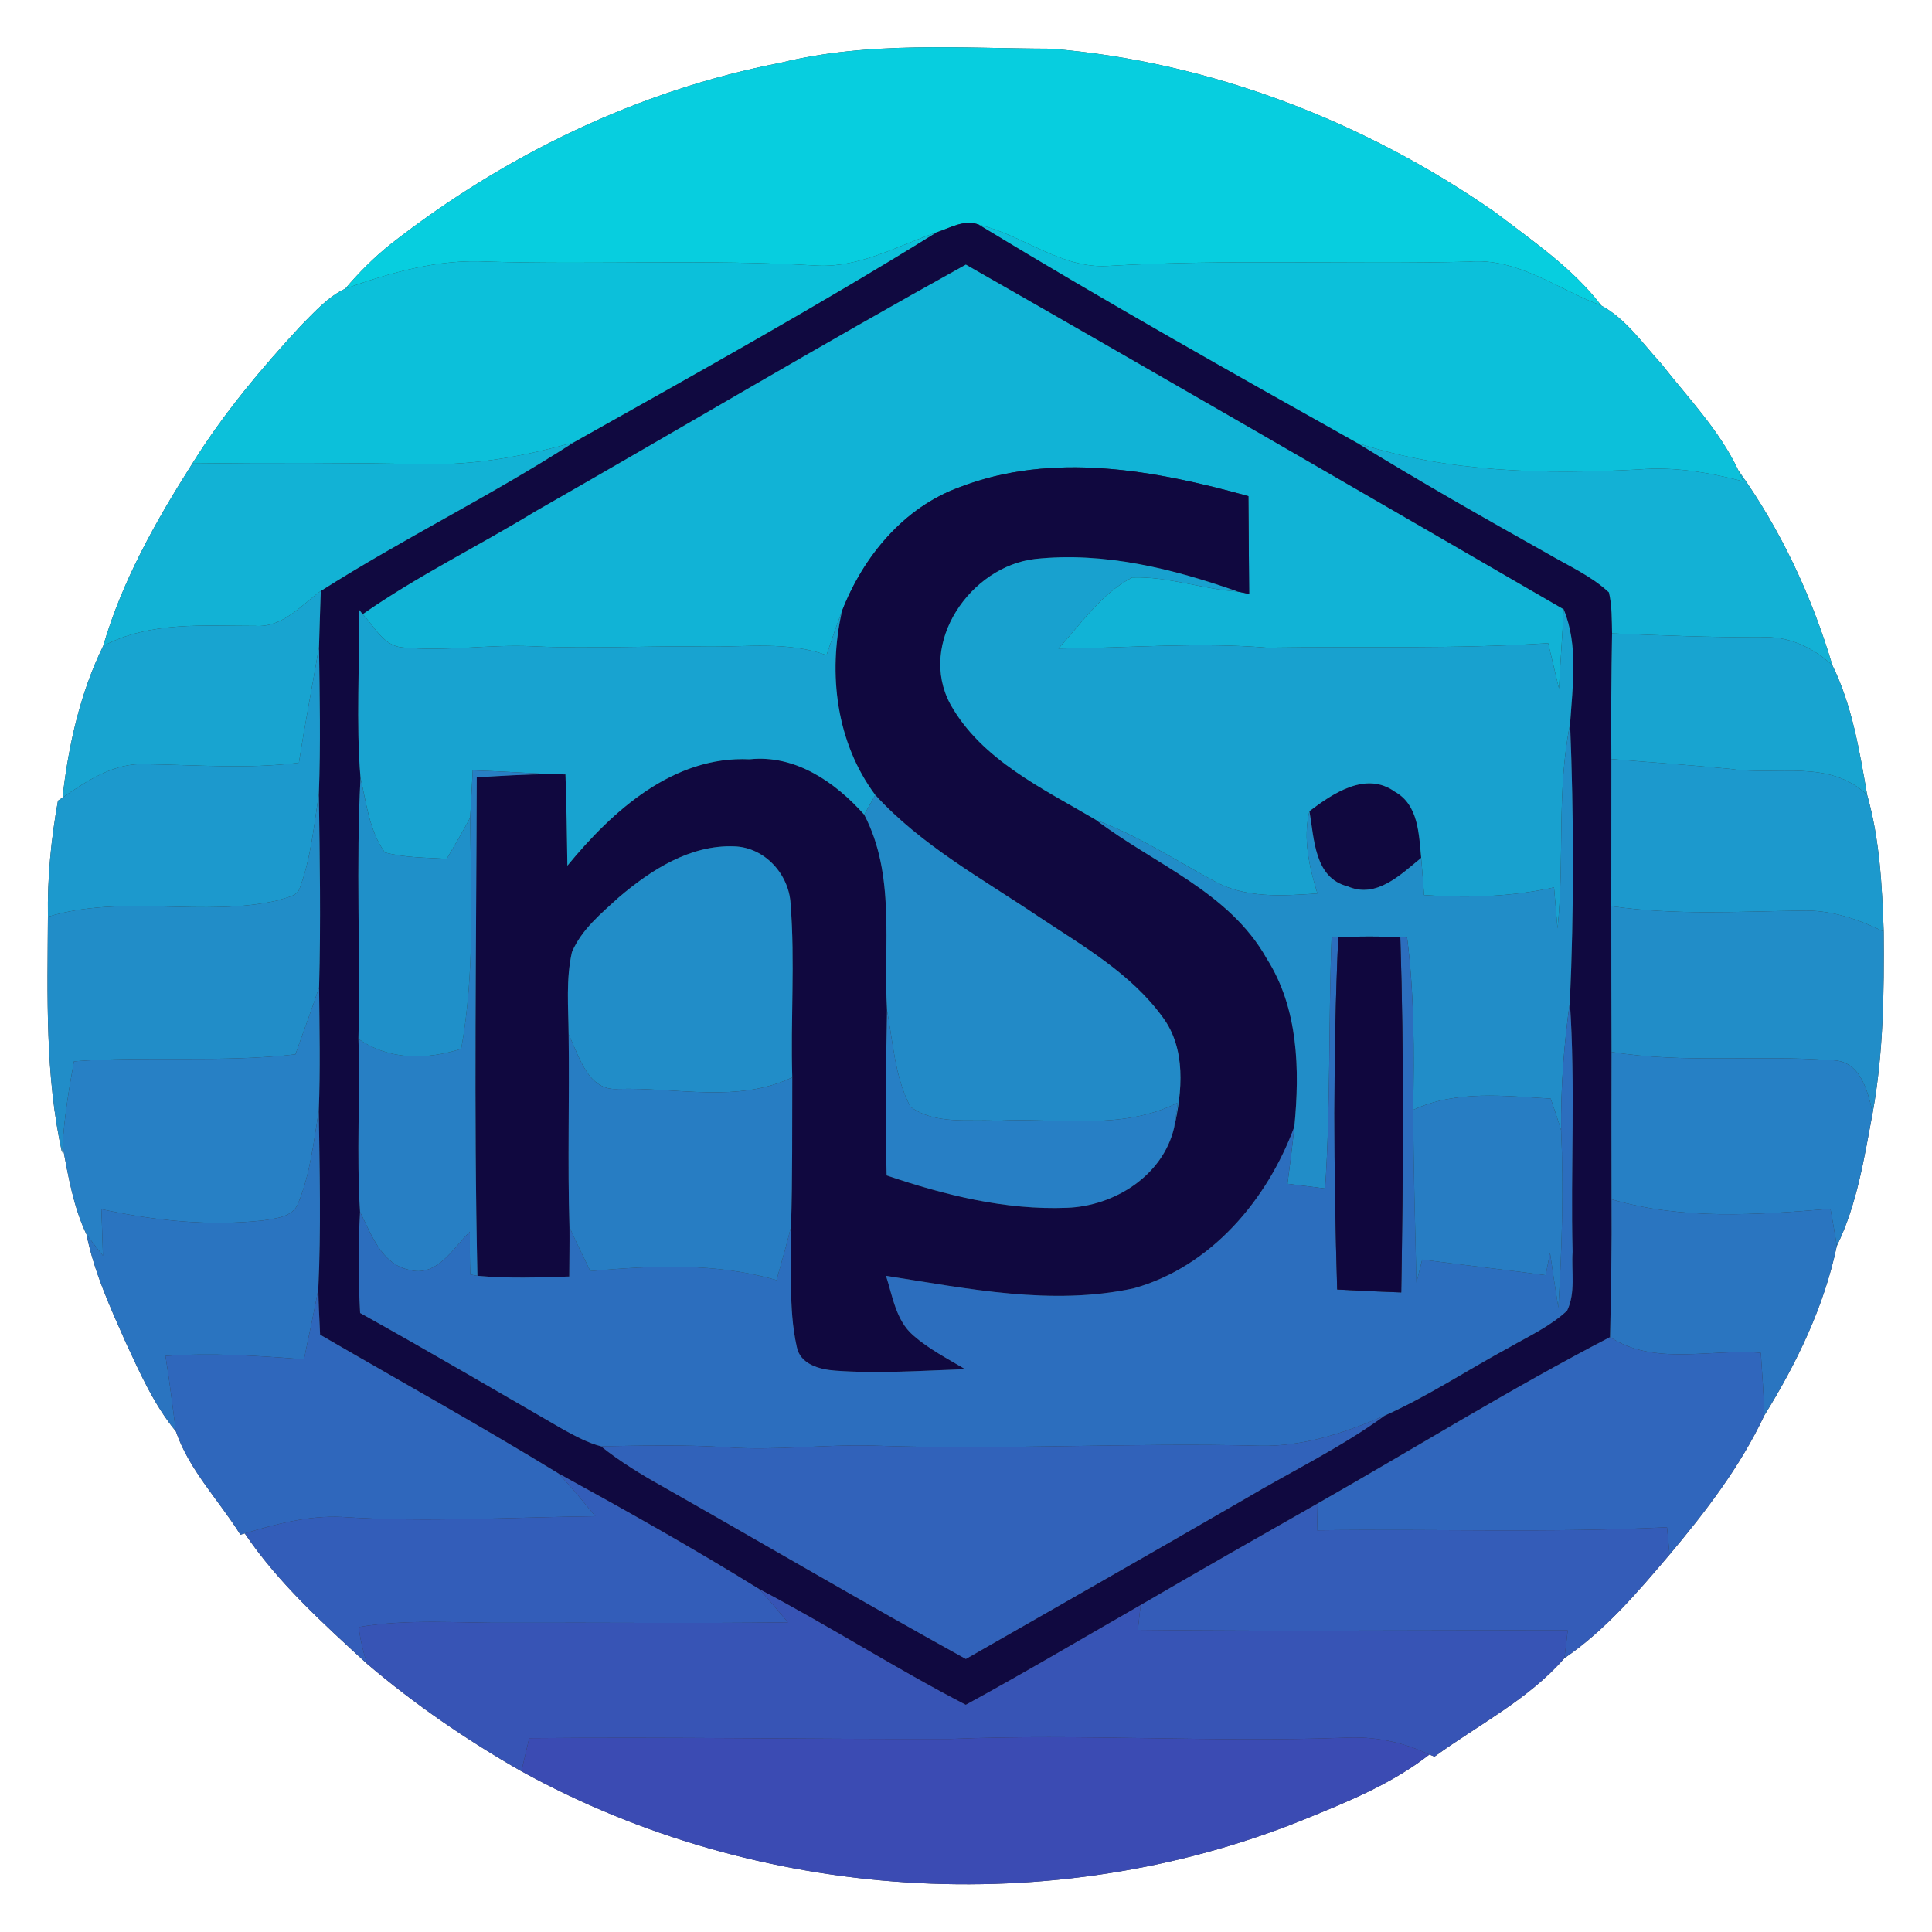 <?xml version="1.0" encoding="UTF-8" ?>
<!DOCTYPE svg PUBLIC "-//W3C//DTD SVG 1.1//EN" "http://www.w3.org/Graphics/SVG/1.1/DTD/svg11.dtd">
<svg width="250pt" height="250pt" viewBox="0 0 250 250" version="1.1" xmlns="http://www.w3.org/2000/svg">
<rect x="0" y="0" width="250" height="250" fill="#333333" stroke="none"/>
<g id="#ffffffff">
<path fill="#ffffff" opacity="1.00" d=" M 0.00 0.00 L 250.00 0.00 L 250.00 250.00 L 0.00 250.00 L 0.00 0.00 M 101.03 8.12 C 82.62 11.67 65.30 20.06 50.56 31.58 C 48.41 33.30 46.46 35.25 44.68 37.35 C 42.44 38.40 40.76 40.32 39.03 42.04 C 33.85 47.63 28.93 53.50 24.89 59.98 C 20.19 67.38 15.82 75.13 13.35 83.59 C 10.36 89.70 8.85 96.48 8.09 103.21 L 7.50 103.61 C 6.61 108.57 6.12 113.59 6.20 118.63 C 6.15 128.84 5.81 139.13 8.03 149.17 L 8.10 148.32 C 8.83 152.18 9.49 156.17 11.20 159.75 C 12.18 164.63 14.27 169.18 16.27 173.71 C 18.13 177.70 19.93 181.79 22.76 185.22 C 24.49 190.25 28.33 194.13 31.11 198.59 L 31.67 198.42 C 36.00 204.84 41.81 210.07 47.48 215.28 C 53.67 220.55 60.41 225.18 67.47 229.20 C 98.06 246.06 136.11 248.58 168.53 235.53 C 174.24 233.21 180.07 230.87 184.96 227.04 L 185.62 227.31 C 191.29 223.18 197.78 219.92 202.43 214.57 C 207.74 210.95 211.92 206.01 216.04 201.16 C 220.71 195.61 225.21 189.74 228.30 183.16 C 232.50 176.40 236.05 169.03 237.68 161.23 C 240.31 155.85 241.22 149.84 242.32 144.01 C 243.72 136.27 243.81 128.40 243.75 120.55 C 243.54 114.62 243.24 108.61 241.61 102.87 C 240.62 97.18 239.68 91.32 237.11 86.09 C 234.44 77.13 230.41 68.49 224.95 60.89 C 222.52 55.70 218.47 51.53 214.96 47.06 C 212.53 44.43 210.42 41.28 207.21 39.54 C 203.48 34.67 198.34 31.20 193.53 27.51 C 176.59 15.71 156.62 7.98 135.99 6.30 C 124.34 6.27 112.47 5.30 101.03 8.12 Z" />
</g>
<g id="#07cedfff">
<path fill="#07cedf" opacity="1.00" d=" M 101.03 8.12 C 112.47 5.30 124.34 6.27 135.99 6.30 C 156.62 7.98 176.59 15.71 193.53 27.51 C 198.34 31.20 203.48 34.67 207.21 39.54 C 201.55 37.43 196.39 33.31 190.04 33.86 C 174.49 34.25 158.92 33.50 143.39 34.41 C 137.28 34.80 132.40 30.41 126.68 29.08 C 124.80 28.33 122.94 29.51 121.18 30.07 C 116.16 31.80 111.26 34.64 105.78 34.37 C 91.53 33.51 77.26 34.29 63.00 33.85 C 56.69 33.51 50.56 35.27 44.68 37.35 C 46.46 35.25 48.41 33.30 50.56 31.58 C 65.30 20.06 82.62 11.67 101.03 8.12 Z" />
</g>
<g id="#100940ff">
<path fill="#100940" opacity="1.00" d=" M 121.18 30.07 C 122.94 29.51 124.80 28.33 126.68 29.08 C 142.78 38.87 159.20 48.11 175.63 57.32 C 183.74 62.31 192.02 67.01 200.32 71.67 C 203.00 73.24 205.91 74.52 208.20 76.66 C 208.60 78.40 208.56 80.19 208.60 81.96 C 208.50 87.38 208.47 92.80 208.51 98.22 C 208.51 104.57 208.51 110.92 208.50 117.26 C 208.49 123.55 208.52 129.83 208.53 136.12 C 208.51 142.48 208.52 148.84 208.53 155.19 C 208.58 161.14 208.47 167.08 208.34 173.02 C 195.46 179.70 183.11 187.37 170.50 194.55 C 162.85 198.90 155.20 203.25 147.60 207.69 C 140.06 212.01 132.60 216.44 124.97 220.60 C 115.90 215.91 107.29 210.38 98.25 205.63 C 89.74 200.36 81.01 195.46 72.23 190.64 C 62.09 184.44 51.70 178.68 41.42 172.71 C 41.33 170.73 41.22 168.75 41.19 166.77 C 41.55 159.09 41.36 151.40 41.25 143.72 C 41.46 138.40 41.34 133.07 41.29 127.75 C 41.52 119.40 41.38 111.06 41.26 102.72 C 41.50 96.38 41.37 90.04 41.28 83.70 C 41.36 81.29 41.41 78.88 41.51 76.47 C 52.18 69.68 63.61 64.12 74.24 57.24 C 90.00 48.38 105.82 39.60 121.18 30.07 M 69.21 66.21 C 61.83 70.71 54.02 74.52 46.93 79.48 L 46.42 78.84 C 46.58 86.11 46.04 93.41 46.65 100.66 C 46.05 111.91 46.64 123.18 46.38 134.43 C 46.62 141.89 46.11 149.37 46.59 156.82 C 46.35 161.18 46.36 165.54 46.60 169.90 C 55.46 174.83 64.20 179.96 72.98 185.03 C 74.51 185.86 76.06 186.70 77.76 187.15 C 80.24 189.13 82.96 190.79 85.73 192.34 C 98.82 199.77 111.81 207.39 124.98 214.67 C 137.00 207.79 149.03 200.95 161.01 194.01 C 167.08 190.40 173.48 187.34 179.20 183.17 C 184.81 180.66 189.94 177.24 195.34 174.33 C 197.88 172.87 200.61 171.62 202.78 169.60 C 203.91 167.28 203.32 164.51 203.49 162.00 C 203.23 151.23 203.87 140.43 203.14 129.68 C 203.68 117.70 203.65 105.65 203.17 93.66 C 203.49 88.75 204.26 83.53 202.34 78.85 C 176.59 63.92 150.83 49.00 124.98 34.24 C 106.23 44.62 87.82 55.59 69.21 66.21 Z" />
</g>
<g id="#0cc0daff">
<path fill="#0cc0da" opacity="1.00" d=" M 126.68 29.08 C 132.40 30.41 137.28 34.80 143.39 34.41 C 158.92 33.50 174.49 34.25 190.04 33.86 C 196.39 33.31 201.55 37.43 207.21 39.54 C 210.42 41.28 212.53 44.43 214.96 47.06 C 218.47 51.53 222.52 55.70 224.95 60.89 C 225.11 61.24 225.42 61.94 225.58 62.29 C 221.16 61.13 216.62 60.36 212.04 60.75 C 199.81 61.39 187.37 61.16 175.63 57.32 C 159.20 48.11 142.78 38.87 126.68 29.08 Z" />
<path fill="#0cc0da" opacity="1.00" d=" M 105.78 34.37 C 111.26 34.64 116.16 31.80 121.18 30.07 C 105.82 39.60 90.00 48.38 74.24 57.24 C 67.98 59.00 61.52 60.22 54.99 60.05 C 44.96 59.88 34.92 59.86 24.89 59.98 C 28.93 53.50 33.85 47.63 39.03 42.04 C 40.76 40.32 42.44 38.40 44.68 37.35 C 50.56 35.27 56.69 33.51 63.00 33.85 C 77.26 34.29 91.53 33.51 105.78 34.37 Z" />
</g>
<g id="#11b3d6ff">
<path fill="#11b3d6" opacity="1.00" d=" M 69.21 66.21 C 87.82 55.59 106.23 44.62 124.98 34.24 C 150.83 49.00 176.59 63.92 202.34 78.85 C 202.17 82.27 201.91 85.68 201.73 89.10 C 201.26 87.14 200.79 85.19 200.33 83.23 C 188.22 84.01 176.09 83.62 163.97 83.81 C 154.97 83.07 145.97 83.86 136.96 83.92 C 139.92 80.68 142.51 76.81 146.49 74.73 C 151.08 74.55 155.58 76.24 160.18 76.55 C 160.54 76.63 161.28 76.78 161.64 76.86 C 161.60 72.64 161.58 68.42 161.54 64.20 C 149.50 60.85 136.22 58.39 124.18 63.04 C 116.93 65.66 111.68 72.05 108.95 79.08 C 108.23 80.96 107.59 82.87 106.95 84.78 C 101.97 82.96 96.62 83.74 91.44 83.67 C 83.94 83.54 76.44 83.98 68.94 83.63 C 63.32 83.35 57.70 84.33 52.10 83.78 C 49.63 83.60 48.46 81.06 46.93 79.48 C 54.02 74.52 61.83 70.71 69.21 66.21 Z" />
</g>
<g id="#12b2d5ff">
<path fill="#12b2d5" opacity="1.00" d=" M 54.99 60.05 C 61.52 60.22 67.98 59.00 74.24 57.24 C 63.61 64.12 52.18 69.68 41.51 76.47 C 38.95 78.35 36.58 81.20 33.09 80.99 C 26.45 81.00 19.45 80.36 13.35 83.59 C 15.82 75.13 20.19 67.38 24.89 59.98 C 34.92 59.86 44.96 59.88 54.99 60.05 Z" />
</g>
<g id="#13b1d5ff">
<path fill="#13b1d5" opacity="1.00" d=" M 175.63 57.32 C 187.37 61.16 199.81 61.39 212.04 60.75 C 216.62 60.36 221.16 61.13 225.58 62.29 C 225.42 61.94 225.11 61.24 224.95 60.89 C 230.41 68.49 234.44 77.13 237.11 86.09 C 234.56 83.72 231.27 82.22 227.74 82.47 C 221.35 82.47 214.97 82.23 208.60 81.96 C 208.56 80.19 208.60 78.40 208.20 76.66 C 205.91 74.52 203.00 73.24 200.32 71.67 C 192.02 67.01 183.74 62.31 175.63 57.32 Z" />
</g>
<g id="#10083fff">
<path fill="#10083f" opacity="1.00" d=" M 124.18 63.04 C 136.22 58.39 149.50 60.85 161.54 64.20 C 161.58 68.42 161.60 72.64 161.64 76.86 C 161.28 76.78 160.54 76.63 160.18 76.55 C 151.79 73.60 142.90 71.37 133.94 72.33 C 125.57 73.29 118.69 83.23 122.99 91.15 C 127.04 98.37 134.98 102.05 141.83 106.11 C 149.37 111.83 159.08 115.41 163.92 124.05 C 168.02 130.49 168.20 138.42 167.49 145.78 C 164.00 155.25 156.72 163.90 146.74 166.70 C 136.08 169.01 125.22 166.74 114.65 165.09 C 115.51 167.75 115.93 170.85 118.16 172.79 C 120.18 174.56 122.59 175.80 124.89 177.17 C 119.30 177.36 113.69 177.77 108.09 177.36 C 106.07 177.21 103.51 176.56 103.09 174.23 C 101.97 169.15 102.51 163.89 102.36 158.73 C 102.56 152.29 102.49 145.85 102.52 139.41 C 102.29 131.93 102.89 124.42 102.30 116.96 C 102.10 113.11 98.93 109.63 95.00 109.52 C 89.32 109.30 84.25 112.56 80.09 116.10 C 77.80 118.19 75.25 120.28 74.01 123.20 C 73.22 126.69 73.55 130.31 73.58 133.86 C 73.70 142.17 73.43 150.47 73.69 158.78 C 73.71 160.91 73.67 163.04 73.66 165.18 C 69.70 165.31 65.73 165.45 61.78 165.09 C 61.30 143.60 61.64 122.09 61.69 100.59 C 64.86 100.39 68.03 100.20 71.20 100.17 C 71.70 100.18 72.68 100.20 73.17 100.21 C 73.31 104.15 73.36 108.08 73.42 112.02 C 79.27 104.90 87.14 97.78 97.01 98.25 C 102.92 97.63 108.08 101.21 111.83 105.42 C 115.91 113.23 114.30 122.27 114.78 130.71 C 114.65 137.84 114.54 144.97 114.73 152.10 C 122.22 154.64 130.08 156.60 138.04 156.29 C 144.16 156.08 150.45 152.16 151.92 145.96 C 152.99 141.25 153.51 135.72 150.44 131.61 C 146.33 125.95 140.11 122.41 134.39 118.61 C 127.12 113.71 119.23 109.41 113.26 102.87 C 108.21 96.09 107.12 87.19 108.95 79.08 C 111.68 72.05 116.93 65.66 124.18 63.04 Z" />
<path fill="#10083f" opacity="1.00" d=" M 169.44 104.96 C 172.49 102.66 176.75 99.76 180.48 102.44 C 183.56 104.13 183.60 107.94 183.90 111.01 C 181.27 113.15 178.11 116.33 174.40 114.70 C 170.05 113.61 170.07 108.52 169.44 104.96 Z" />
</g>
<g id="#18a1cfff">
<path fill="#18a1cf" opacity="1.00" d=" M 122.99 91.15 C 118.69 83.23 125.57 73.29 133.94 72.33 C 142.90 71.37 151.79 73.60 160.18 76.55 C 155.58 76.24 151.08 74.55 146.49 74.73 C 142.51 76.81 139.92 80.68 136.96 83.92 C 145.97 83.86 154.97 83.07 163.97 83.81 C 176.09 83.62 188.22 84.01 200.33 83.23 C 200.79 85.19 201.26 87.14 201.73 89.10 C 201.91 85.68 202.17 82.27 202.34 78.85 C 204.26 83.53 203.49 88.75 203.17 93.66 C 201.40 102.39 202.47 111.33 201.54 120.14 C 201.38 118.37 201.23 116.60 201.09 114.83 C 195.57 116.05 189.90 116.21 184.27 115.82 C 184.15 114.21 184.04 112.61 183.90 111.01 C 183.60 107.94 183.56 104.13 180.48 102.44 C 176.75 99.76 172.49 102.66 169.44 104.96 C 168.58 108.55 169.42 112.18 170.47 115.62 C 165.96 115.92 161.14 116.28 157.05 113.98 C 152.02 111.26 147.22 108.11 141.83 106.11 C 134.98 102.05 127.04 98.37 122.99 91.15 Z" />
</g>
<g id="#18a4d0ff">
<path fill="#18a4d0" opacity="1.00" d=" M 33.09 80.99 C 36.58 81.20 38.95 78.35 41.51 76.47 C 41.41 78.88 41.36 81.29 41.28 83.70 C 40.43 88.70 39.45 93.68 38.68 98.70 C 32.11 99.53 25.50 98.98 18.91 98.89 C 14.81 98.66 11.31 100.99 8.09 103.21 C 8.85 96.48 10.36 89.70 13.35 83.59 C 19.45 80.36 26.45 81.00 33.09 80.99 Z" />
<path fill="#18a4d0" opacity="1.00" d=" M 208.60 81.96 C 214.97 82.23 221.35 82.47 227.74 82.47 C 231.27 82.22 234.56 83.72 237.11 86.09 C 239.68 91.32 240.62 97.18 241.61 102.87 C 236.73 98.19 229.90 100.39 223.94 99.50 C 218.80 99.00 213.65 98.66 208.51 98.22 C 208.47 92.80 208.50 87.38 208.60 81.96 Z" />
</g>
<g id="#18a3d0ff">
<path fill="#18a3d0" opacity="1.00" d=" M 46.42 78.84 L 46.93 79.48 C 48.46 81.06 49.63 83.60 52.10 83.78 C 57.70 84.33 63.32 83.35 68.94 83.63 C 76.44 83.98 83.94 83.54 91.44 83.67 C 96.62 83.74 101.97 82.96 106.95 84.78 C 107.59 82.87 108.23 80.96 108.95 79.08 C 107.12 87.19 108.21 96.09 113.26 102.87 C 112.90 103.51 112.18 104.78 111.83 105.42 C 108.08 101.21 102.92 97.63 97.01 98.25 C 87.14 97.78 79.27 104.90 73.42 112.02 C 73.36 108.08 73.31 104.15 73.17 100.21 C 72.68 100.20 71.70 100.18 71.20 100.17 C 67.86 100.01 64.52 99.79 61.17 99.69 C 61.07 101.73 60.96 103.76 60.84 105.80 C 59.90 107.61 58.83 109.36 57.81 111.13 C 55.13 110.97 52.40 111.00 49.80 110.31 C 47.78 107.52 47.42 103.93 46.65 100.66 C 46.04 93.41 46.58 86.11 46.42 78.84 Z" />
</g>
<g id="#1c99cdff">
<path fill="#1c99cd" opacity="1.00" d=" M 38.68 98.70 C 39.45 93.68 40.43 88.70 41.28 83.70 C 41.37 90.04 41.50 96.38 41.26 102.72 C 40.63 106.80 40.24 110.99 38.80 114.89 C 38.47 116.03 37.03 116.10 36.10 116.48 C 26.26 118.76 15.95 115.67 6.20 118.63 C 6.12 113.59 6.61 108.57 7.50 103.61 L 8.09 103.21 C 11.31 100.99 14.81 98.66 18.91 98.89 C 25.50 98.98 32.11 99.53 38.68 98.70 Z" />
<path fill="#1c99cd" opacity="1.00" d=" M 208.51 98.22 C 213.65 98.66 218.80 99.00 223.94 99.50 C 229.90 100.39 236.73 98.19 241.61 102.87 C 243.24 108.61 243.54 114.62 243.75 120.55 C 240.41 118.91 236.81 117.70 233.04 117.84 C 224.86 117.95 216.64 118.45 208.50 117.26 C 208.51 110.92 208.51 104.57 208.51 98.22 Z" />
</g>
<g id="#218dc8ff">
<path fill="#218dc8" opacity="1.00" d=" M 201.54 120.14 C 202.47 111.33 201.40 102.39 203.17 93.66 C 203.65 105.65 203.68 117.70 203.14 129.68 C 202.37 135.17 201.95 140.72 202.01 146.27 C 201.59 144.88 201.12 143.52 200.66 142.16 C 194.71 141.83 188.46 141.02 182.86 143.62 C 183.00 136.18 183.02 128.72 182.08 121.32 L 181.20 121.26 C 178.52 121.16 175.85 121.16 173.17 121.26 L 172.31 121.32 C 171.89 132.14 172.19 142.98 171.47 153.79 C 169.84 153.58 168.22 153.38 166.60 153.18 C 166.93 150.72 167.24 148.25 167.49 145.78 C 168.20 138.42 168.02 130.49 163.92 124.05 C 159.08 115.41 149.37 111.83 141.83 106.11 C 147.22 108.11 152.02 111.26 157.05 113.98 C 161.14 116.28 165.96 115.92 170.47 115.62 C 169.42 112.18 168.58 108.55 169.44 104.96 C 170.07 108.52 170.05 113.61 174.40 114.70 C 178.11 116.33 181.27 113.15 183.90 111.01 C 184.04 112.61 184.15 114.21 184.27 115.82 C 189.90 116.21 195.57 116.05 201.09 114.83 C 201.23 116.60 201.38 118.37 201.54 120.14 Z" />
<path fill="#218dc8" opacity="1.00" d=" M 38.80 114.89 C 40.24 110.99 40.63 106.80 41.26 102.72 C 41.38 111.06 41.52 119.40 41.29 127.75 C 40.34 130.67 39.24 133.53 38.23 136.43 C 28.71 137.54 19.11 136.61 9.57 137.34 C 8.91 140.97 8.30 144.62 8.10 148.32 L 8.03 149.17 C 5.81 139.13 6.15 128.84 6.20 118.63 C 15.95 115.67 26.26 118.76 36.10 116.48 C 37.03 116.10 38.47 116.03 38.80 114.89 Z" />
<path fill="#218dc8" opacity="1.00" d=" M 80.09 116.10 C 84.25 112.56 89.32 109.30 95.00 109.52 C 98.93 109.63 102.10 113.11 102.30 116.96 C 102.89 124.42 102.29 131.93 102.52 139.41 C 95.50 142.78 87.45 140.68 79.98 140.91 C 76.05 141.20 74.96 136.65 73.58 133.86 C 73.55 130.31 73.22 126.69 74.01 123.20 C 75.25 120.28 77.80 118.19 80.09 116.10 Z" />
<path fill="#218dc8" opacity="1.00" d=" M 208.50 117.26 C 216.64 118.45 224.86 117.95 233.04 117.84 C 236.81 117.70 240.41 118.91 243.75 120.55 C 243.81 128.40 243.72 136.27 242.32 144.01 C 241.68 141.09 240.68 137.11 236.92 137.20 C 227.48 136.47 217.94 137.65 208.53 136.12 C 208.52 129.83 208.49 123.55 208.50 117.26 Z" />
</g>
<g id="#277fc4ff">
<path fill="#277fc4" opacity="1.00" d=" M 61.17 99.69 C 64.52 99.79 67.86 100.01 71.20 100.17 C 68.03 100.20 64.86 100.39 61.69 100.59 C 61.64 122.09 61.30 143.60 61.78 165.09 L 60.85 164.92 C 60.79 163.07 60.79 161.23 60.80 159.38 C 58.62 161.52 56.50 165.38 52.87 164.30 C 49.34 163.53 48.03 159.68 46.59 156.82 C 46.11 149.37 46.62 141.89 46.38 134.43 C 50.37 137.22 55.20 137.14 59.68 135.72 C 61.47 125.84 60.93 115.78 60.84 105.80 C 60.96 103.76 61.07 101.73 61.17 99.69 Z" />
</g>
<g id="#1f90c9ff">
<path fill="#1f90c9" opacity="1.00" d=" M 46.65 100.66 C 47.42 103.93 47.78 107.52 49.80 110.31 C 52.40 111.00 55.13 110.97 57.81 111.13 C 58.83 109.36 59.90 107.61 60.84 105.80 C 60.93 115.78 61.47 125.84 59.68 135.72 C 55.20 137.14 50.37 137.22 46.38 134.43 C 46.64 123.18 46.05 111.91 46.65 100.66 Z" />
</g>
<g id="#228ac7ff">
<path fill="#228ac7" opacity="1.00" d=" M 113.26 102.87 C 119.23 109.41 127.12 113.71 134.39 118.61 C 140.11 122.41 146.33 125.95 150.44 131.61 C 153.51 135.72 152.99 141.25 151.92 145.96 C 152.10 144.87 152.26 143.77 152.42 142.68 C 145.13 146.37 136.82 144.60 129.00 145.02 C 125.29 144.83 120.99 145.54 117.81 143.22 C 115.79 139.39 115.56 134.91 114.78 130.71 C 114.30 122.27 115.91 113.23 111.83 105.42 C 112.18 104.78 112.90 103.51 113.26 102.87 Z" />
</g>
<g id="#2c6ebeff">
<path fill="#2c6ebe" opacity="1.00" d=" M 172.31 121.32 L 173.17 121.26 C 172.49 136.44 172.57 151.67 173.03 166.86 C 175.79 167.02 178.55 167.15 181.32 167.24 C 181.57 151.92 181.69 136.58 181.20 121.26 L 182.08 121.32 C 183.02 128.72 183.00 136.18 182.86 143.62 C 182.90 151.07 183.11 158.52 183.29 165.96 C 183.54 164.97 183.78 163.98 184.03 162.99 C 189.35 163.70 194.68 164.29 200.01 165.01 C 200.19 164.04 200.38 163.07 200.57 162.10 C 200.91 164.47 201.27 166.85 201.65 169.22 C 202.11 161.58 202.35 153.92 202.01 146.27 C 201.95 140.72 202.37 135.17 203.14 129.68 C 203.87 140.43 203.23 151.23 203.49 162.00 C 203.32 164.51 203.91 167.28 202.78 169.60 C 200.61 171.62 197.88 172.87 195.34 174.33 C 189.94 177.24 184.81 180.66 179.20 183.17 C 174.09 185.38 168.67 187.21 163.02 187.08 C 146.37 186.64 129.71 187.65 113.05 187.06 C 106.76 186.88 100.47 187.72 94.18 187.29 C 88.71 186.91 83.24 187.06 77.76 187.15 C 76.06 186.70 74.51 185.86 72.98 185.03 C 64.20 179.96 55.46 174.83 46.60 169.90 C 46.36 165.54 46.35 161.18 46.59 156.82 C 48.03 159.68 49.34 163.53 52.87 164.30 C 56.50 165.38 58.62 161.52 60.80 159.38 C 60.79 161.23 60.79 163.07 60.85 164.92 L 61.78 165.09 C 65.73 165.45 69.70 165.31 73.66 165.18 C 73.67 163.04 73.71 160.91 73.69 158.78 C 74.53 160.70 75.47 162.58 76.39 164.48 C 84.43 163.76 92.64 163.36 100.48 165.65 C 101.12 163.35 101.80 161.06 102.36 158.73 C 102.51 163.89 101.97 169.15 103.09 174.23 C 103.51 176.56 106.07 177.21 108.09 177.36 C 113.69 177.77 119.30 177.36 124.89 177.17 C 122.59 175.80 120.18 174.56 118.16 172.79 C 115.93 170.85 115.51 167.75 114.65 165.09 C 125.22 166.74 136.08 169.01 146.74 166.70 C 156.72 163.90 164.00 155.25 167.49 145.78 C 167.24 148.25 166.93 150.72 166.60 153.18 C 168.22 153.38 169.84 153.58 171.47 153.79 C 172.19 142.98 171.89 132.14 172.31 121.32 Z" />
</g>
<g id="#10073eff">
<path fill="#10073e" opacity="1.00" d=" M 173.17 121.26 C 175.85 121.16 178.52 121.16 181.20 121.26 C 181.69 136.58 181.57 151.92 181.32 167.24 C 178.55 167.15 175.79 167.02 173.03 166.86 C 172.57 151.67 172.49 136.44 173.17 121.26 Z" />
</g>
<g id="#2780c5ff">
<path fill="#2780c5" opacity="1.00" d=" M 38.23 136.43 C 39.24 133.53 40.34 130.67 41.29 127.75 C 41.34 133.07 41.46 138.40 41.25 143.72 C 40.59 147.73 40.15 151.87 38.60 155.66 C 37.92 157.52 35.67 157.65 34.02 157.93 C 27.03 158.69 19.96 157.95 13.12 156.47 C 13.20 158.47 13.26 160.47 13.32 162.48 C 12.60 161.57 11.88 160.67 11.20 159.75 C 9.49 156.17 8.83 152.18 8.10 148.32 C 8.30 144.62 8.91 140.97 9.57 137.34 C 19.11 136.61 28.71 137.54 38.23 136.43 Z" />
</g>
<g id="#277fc5ff">
<path fill="#277fc5" opacity="1.00" d=" M 114.78 130.71 C 115.56 134.91 115.79 139.39 117.81 143.22 C 120.99 145.54 125.29 144.83 129.00 145.02 C 136.82 144.60 145.13 146.37 152.42 142.68 C 152.26 143.77 152.10 144.87 151.92 145.96 C 150.45 152.16 144.16 156.08 138.04 156.29 C 130.08 156.60 122.22 154.64 114.73 152.10 C 114.54 144.97 114.65 137.84 114.78 130.71 Z" />
</g>
<g id="#277dc3ff">
<path fill="#277dc3" opacity="1.00" d=" M 73.58 133.86 C 74.96 136.65 76.05 141.20 79.98 140.91 C 87.45 140.68 95.50 142.78 102.52 139.41 C 102.49 145.85 102.56 152.29 102.36 158.73 C 101.80 161.06 101.12 163.35 100.48 165.65 C 92.64 163.36 84.43 163.76 76.39 164.48 C 75.47 162.58 74.53 160.70 73.69 158.78 C 73.43 150.47 73.70 142.17 73.58 133.86 Z" />
<path fill="#277dc3" opacity="1.00" d=" M 182.86 143.62 C 188.46 141.02 194.71 141.83 200.66 142.16 C 201.12 143.52 201.59 144.88 202.01 146.27 C 202.35 153.92 202.11 161.58 201.65 169.22 C 201.27 166.85 200.91 164.47 200.57 162.10 C 200.38 163.07 200.19 164.04 200.01 165.01 C 194.68 164.29 189.35 163.70 184.03 162.99 C 183.78 163.98 183.54 164.97 183.29 165.96 C 183.11 158.52 182.90 151.07 182.86 143.62 Z" />
</g>
<g id="#2680c5ff">
<path fill="#2680c5" opacity="1.00" d=" M 208.53 136.12 C 217.94 137.65 227.48 136.47 236.92 137.20 C 240.68 137.11 241.68 141.09 242.32 144.01 C 241.22 149.84 240.31 155.85 237.68 161.23 C 237.44 159.61 237.14 158.02 236.86 156.42 C 227.42 157.20 217.75 157.90 208.53 155.19 C 208.52 148.84 208.51 142.48 208.53 136.12 Z" />
</g>
<g id="#2a74c0ff">
<path fill="#2a74c0" opacity="1.00" d=" M 38.60 155.66 C 40.15 151.87 40.59 147.73 41.25 143.72 C 41.36 151.40 41.55 159.09 41.19 166.77 C 40.64 169.82 39.95 172.85 39.34 175.90 C 33.38 175.43 27.39 175.02 21.41 175.46 C 21.95 178.70 22.32 181.96 22.76 185.22 C 19.93 181.79 18.13 177.70 16.27 173.71 C 14.27 169.18 12.18 164.63 11.20 159.75 C 11.88 160.67 12.60 161.57 13.32 162.48 C 13.26 160.47 13.20 158.47 13.12 156.47 C 19.96 157.95 27.03 158.69 34.02 157.93 C 35.67 157.65 37.92 157.52 38.60 155.66 Z" />
</g>
<g id="#2a75c0ff">
<path fill="#2a75c0" opacity="1.00" d=" M 208.53 155.19 C 217.75 157.90 227.42 157.20 236.86 156.42 C 237.14 158.02 237.44 159.61 237.68 161.23 C 236.05 169.03 232.50 176.40 228.30 183.16 C 228.24 180.45 228.02 177.76 227.85 175.06 C 221.39 174.49 214.09 176.80 208.34 173.02 C 208.47 167.08 208.58 161.14 208.53 155.19 Z" />
</g>
<g id="#2f67bcff">
<path fill="#2f67bc" opacity="1.00" d=" M 39.34 175.90 C 39.95 172.85 40.64 169.82 41.19 166.77 C 41.22 168.75 41.33 170.73 41.42 172.71 C 51.70 178.68 62.09 184.44 72.23 190.64 C 73.92 192.41 75.48 194.31 77.04 196.20 C 66.09 196.33 55.13 197.02 44.18 196.29 C 39.91 196.10 35.73 197.20 31.67 198.42 L 31.11 198.59 C 28.33 194.13 24.49 190.25 22.76 185.22 C 22.32 181.96 21.95 178.70 21.41 175.46 C 27.39 175.02 33.38 175.43 39.34 175.90 Z" />
</g>
<g id="#3066bcff">
<path fill="#3066bc" opacity="1.00" d=" M 170.50 194.55 C 183.11 187.37 195.46 179.70 208.34 173.02 C 214.09 176.80 221.39 174.49 227.85 175.06 C 228.02 177.76 228.24 180.45 228.30 183.16 C 225.21 189.74 220.71 195.61 216.04 201.16 C 215.92 199.98 215.81 198.80 215.71 197.63 C 200.63 198.37 185.52 197.82 170.43 198.02 C 170.46 196.86 170.48 195.70 170.50 194.55 Z" />
</g>
<g id="#3162baff">
<path fill="#3162ba" opacity="1.00" d=" M 163.02 187.08 C 168.67 187.21 174.09 185.38 179.20 183.17 C 173.48 187.34 167.08 190.40 161.01 194.01 C 149.03 200.95 137.00 207.79 124.98 214.67 C 111.81 207.39 98.82 199.77 85.73 192.34 C 82.96 190.79 80.24 189.13 77.76 187.15 C 83.24 187.06 88.71 186.91 94.18 187.29 C 100.47 187.72 106.76 186.88 113.05 187.06 C 129.71 187.65 146.37 186.64 163.02 187.08 Z" />
</g>
<g id="#335db9ff">
<path fill="#335db9" opacity="1.00" d=" M 72.23 190.64 C 81.01 195.46 89.74 200.36 98.25 205.63 C 99.53 207.02 100.73 208.48 101.95 209.93 C 89.96 210.09 77.98 209.94 66.00 209.99 C 59.47 210.05 52.88 209.44 46.42 210.54 C 46.61 212.15 47.00 213.73 47.48 215.28 C 41.81 210.07 36.00 204.84 31.67 198.42 C 35.73 197.20 39.91 196.10 44.18 196.29 C 55.13 197.02 66.09 196.33 77.04 196.20 C 75.48 194.31 73.92 192.41 72.23 190.64 Z" />
</g>
<g id="#345cb8ff">
<path fill="#345cb8" opacity="1.00" d=" M 147.60 207.69 C 155.20 203.25 162.85 198.90 170.50 194.55 C 170.48 195.70 170.46 196.86 170.43 198.02 C 185.52 197.82 200.63 198.37 215.71 197.63 C 215.81 198.80 215.92 199.98 216.04 201.16 C 211.92 206.01 207.74 210.95 202.43 214.57 C 202.59 213.37 202.73 212.17 202.86 210.97 C 184.32 210.92 165.78 211.12 147.24 210.90 C 147.36 209.83 147.48 208.76 147.60 207.69 Z" />
</g>
<g id="#3754b5ff">
<path fill="#3754b5" opacity="1.00" d=" M 98.25 205.63 C 107.29 210.38 115.90 215.91 124.97 220.60 C 132.60 216.44 140.06 212.01 147.60 207.69 C 147.48 208.76 147.36 209.83 147.24 210.90 C 165.78 211.12 184.32 210.92 202.86 210.97 C 202.73 212.17 202.59 213.37 202.43 214.57 C 197.78 219.92 191.29 223.18 185.62 227.31 L 184.96 227.04 C 181.54 225.41 177.79 224.65 174.01 224.86 C 157.00 225.50 140.00 224.32 123.00 225.02 C 104.82 225.07 86.65 224.74 68.48 224.92 C 68.14 226.34 67.81 227.77 67.47 229.20 C 60.41 225.18 53.67 220.55 47.48 215.28 C 47.00 213.73 46.61 212.15 46.42 210.54 C 52.88 209.44 59.47 210.05 66.00 209.99 C 77.98 209.94 89.96 210.09 101.95 209.93 C 100.73 208.48 99.53 207.02 98.25 205.63 Z" />
</g>
<g id="#3b4bb3ff">
<path fill="#3b4bb3" opacity="1.00" d=" M 68.48 224.92 C 86.65 224.74 104.82 225.07 123.00 225.02 C 140.00 224.32 157.00 225.50 174.01 224.86 C 177.79 224.65 181.54 225.41 184.96 227.04 C 180.07 230.87 174.24 233.21 168.53 235.53 C 136.11 248.58 98.06 246.06 67.47 229.20 C 67.81 227.77 68.14 226.34 68.48 224.92 Z" />
</g>
</svg>
